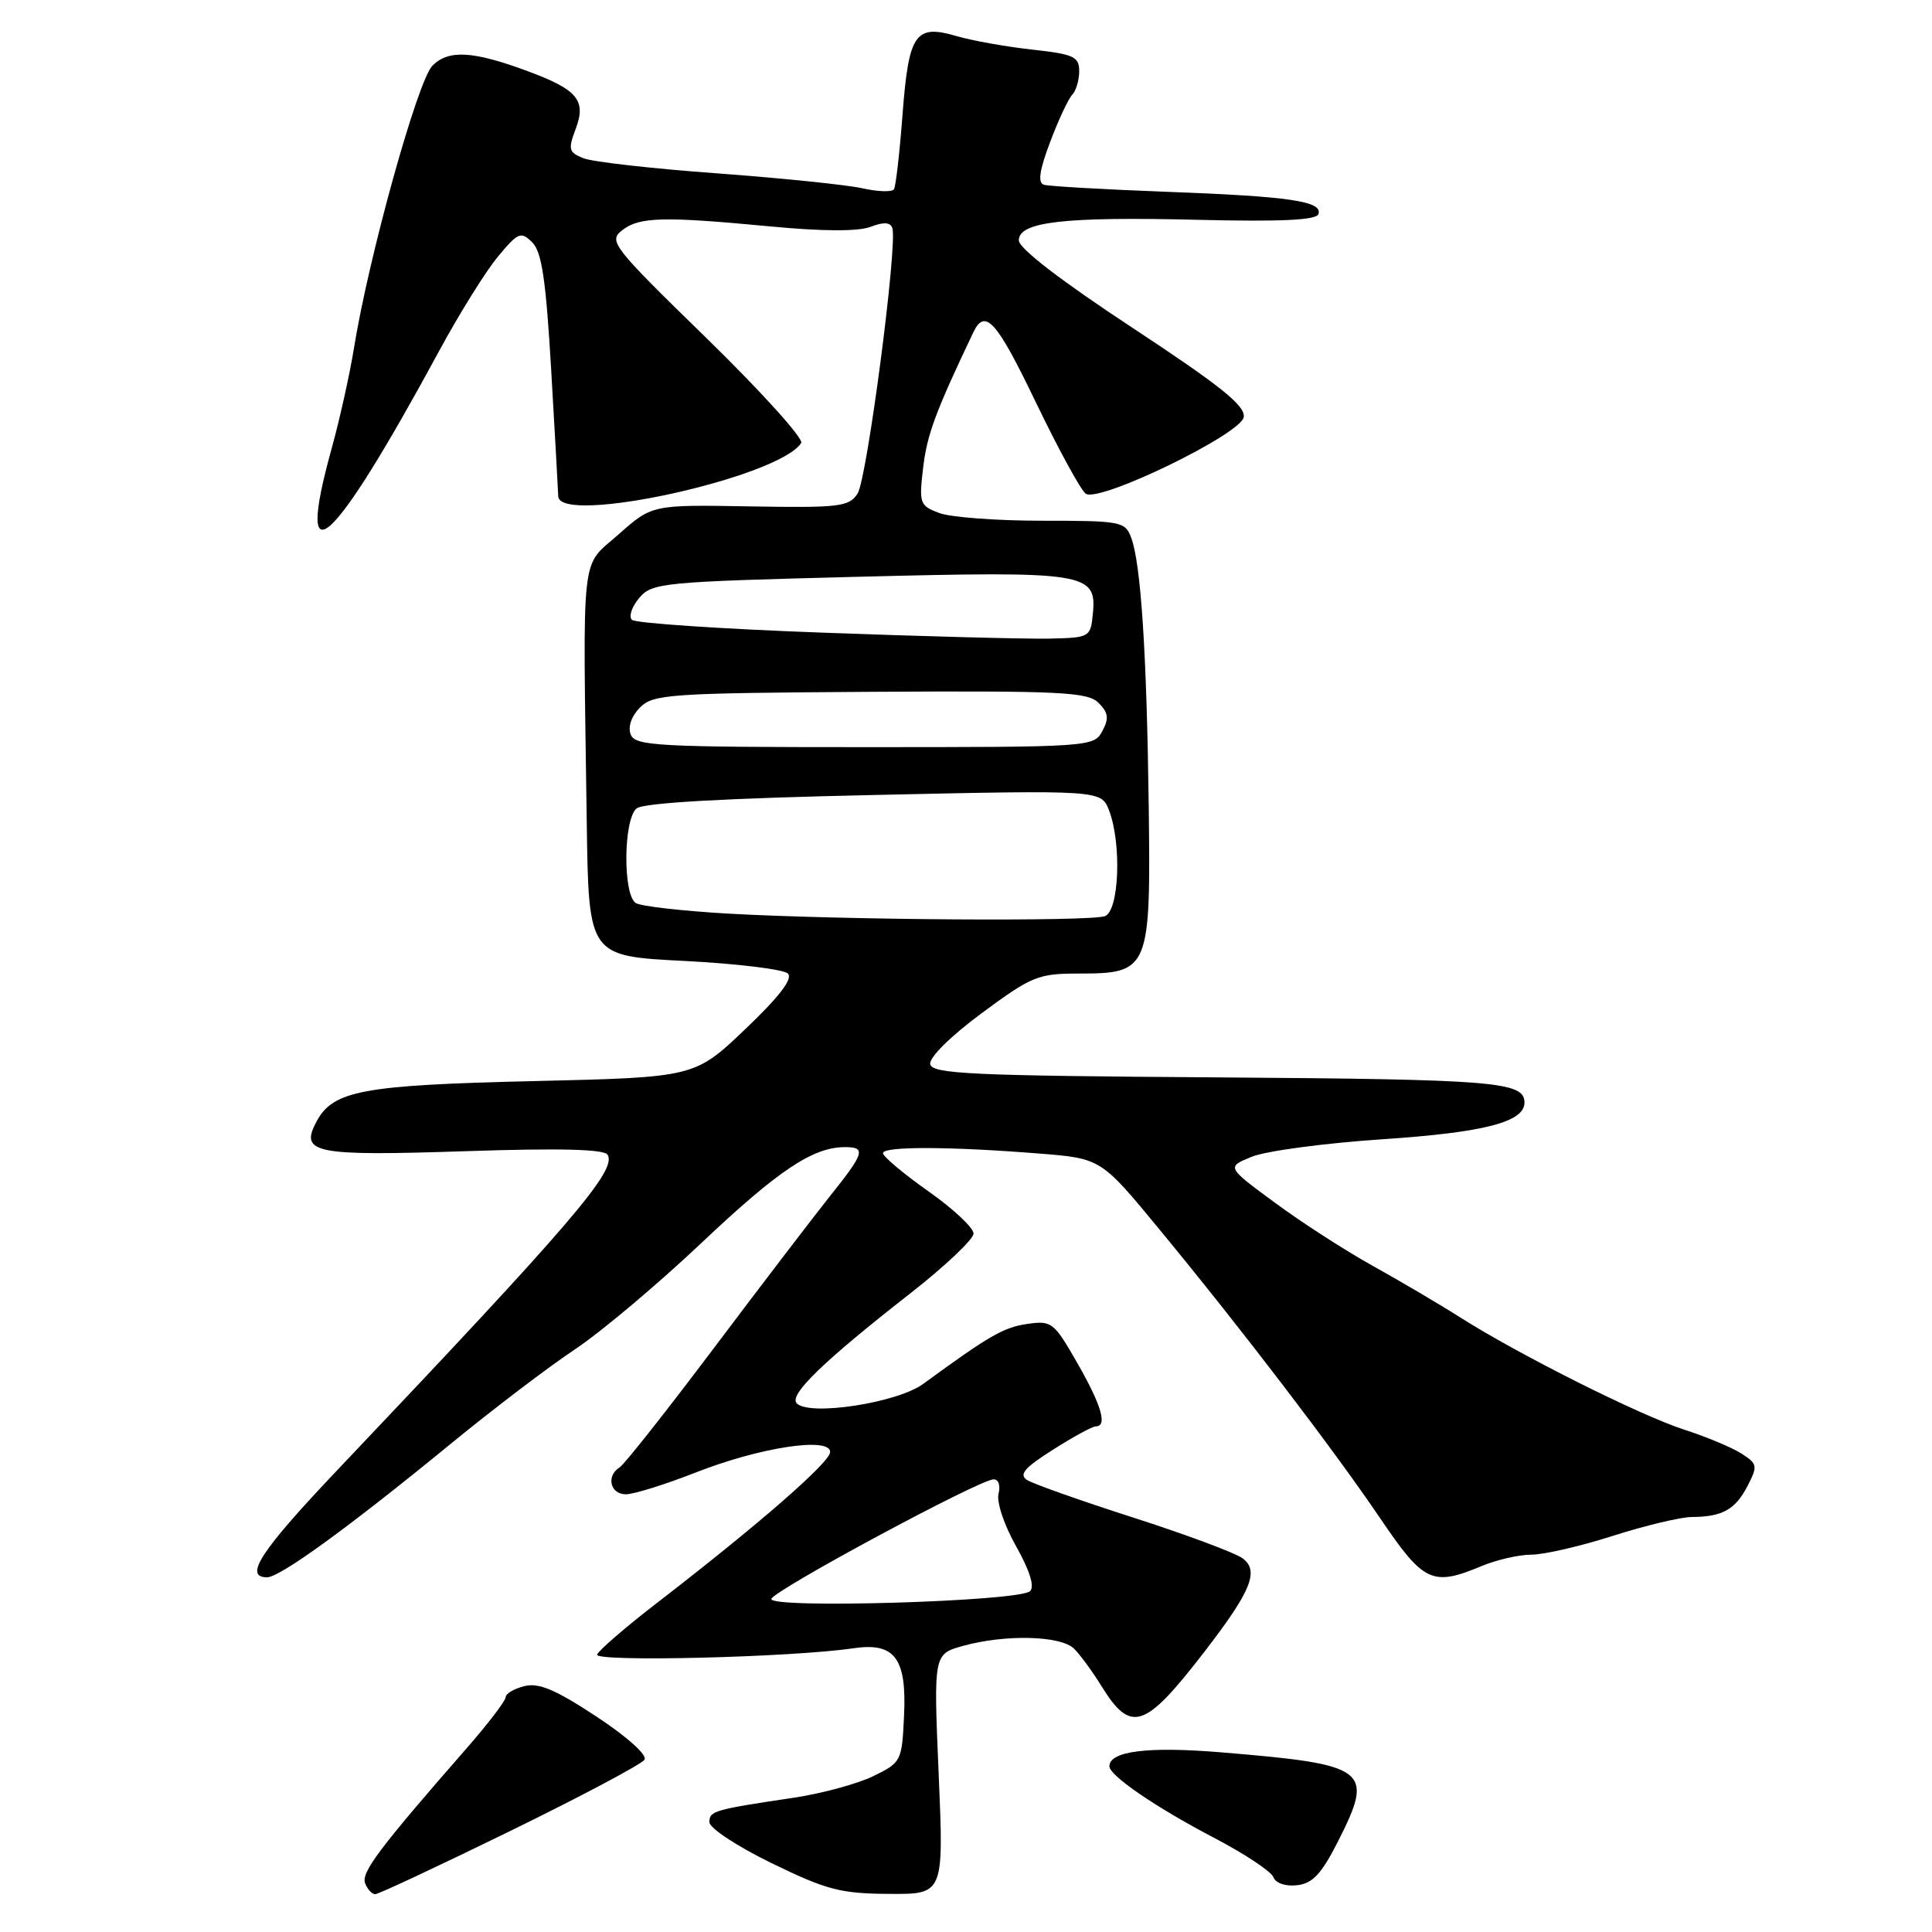 <?xml version="1.0" encoding="UTF-8" standalone="no"?>
<!DOCTYPE svg PUBLIC "-//W3C//DTD SVG 1.1//EN" "http://www.w3.org/Graphics/SVG/1.1/DTD/svg11.dtd" >
<svg xmlns="http://www.w3.org/2000/svg" xmlns:xlink="http://www.w3.org/1999/xlink" version="1.1" viewBox="0 0 256 256">
 <g >
 <path fill="currentColor"
d=" M 67.62 242.61 C 77.03 238.01 85.03 233.76 85.40 233.17 C 85.78 232.54 83.10 230.13 79.01 227.44 C 73.61 223.88 71.38 222.94 69.48 223.42 C 68.12 223.76 67.00 224.42 67.00 224.89 C 67.00 225.36 64.64 228.45 61.75 231.75 C 50.27 244.88 47.83 248.12 48.38 249.54 C 48.69 250.34 49.29 251.00 49.72 250.99 C 50.15 250.99 58.20 247.22 67.62 242.61 Z  M 124.38 235.09 C 123.70 219.18 123.70 219.18 127.60 218.09 C 133.22 216.53 140.58 216.72 142.33 218.47 C 143.14 219.28 144.76 221.49 145.92 223.37 C 149.86 229.74 151.66 229.14 159.59 218.87 C 165.81 210.80 166.90 208.13 164.63 206.47 C 163.64 205.75 157.14 203.33 150.17 201.09 C 143.20 198.85 136.86 196.61 136.08 196.10 C 134.98 195.38 135.76 194.47 139.53 192.09 C 142.20 190.39 144.75 189.00 145.20 189.00 C 146.77 189.00 145.96 186.21 142.75 180.61 C 139.65 175.19 139.35 174.96 136.11 175.43 C 132.98 175.88 131.09 176.97 122.32 183.38 C 118.90 185.88 107.31 187.67 105.58 185.96 C 104.46 184.87 109.06 180.41 120.58 171.41 C 125.21 167.79 129.00 164.21 129.00 163.45 C 129.00 162.69 126.30 160.16 123.00 157.84 C 119.70 155.51 117.00 153.24 117.00 152.80 C 117.00 151.88 125.77 151.90 137.69 152.85 C 145.89 153.50 145.89 153.50 153.71 163.00 C 164.56 176.16 176.69 192.04 182.93 201.25 C 188.66 209.71 189.79 210.24 196.35 207.50 C 198.32 206.68 201.28 206.00 202.93 206.00 C 204.58 206.00 209.43 204.88 213.71 203.51 C 218.00 202.14 222.70 201.02 224.17 201.01 C 228.21 200.99 229.93 200.04 231.55 196.91 C 232.93 194.24 232.88 193.97 230.76 192.61 C 229.52 191.81 226.11 190.39 223.18 189.44 C 217.32 187.55 201.35 179.55 193.51 174.58 C 190.76 172.83 185.54 169.76 181.93 167.75 C 178.32 165.75 172.47 161.98 168.94 159.37 C 162.51 154.64 162.51 154.64 165.88 153.27 C 167.74 152.51 175.58 151.46 183.30 150.95 C 196.69 150.05 202.00 148.67 202.00 146.10 C 202.00 143.33 198.20 143.02 161.43 142.76 C 128.66 142.54 123.49 142.30 123.26 141.00 C 123.10 140.13 125.95 137.31 130.08 134.25 C 136.71 129.35 137.55 129.00 142.93 129.00 C 152.30 129.00 152.49 128.54 152.21 106.68 C 151.95 86.55 151.17 74.66 149.89 71.25 C 149.09 69.10 148.54 69.00 138.09 69.00 C 132.06 69.00 125.91 68.54 124.43 67.97 C 121.86 67.00 121.76 66.70 122.33 61.90 C 122.84 57.59 123.99 54.49 128.96 44.06 C 130.52 40.77 132.05 42.47 137.26 53.32 C 140.28 59.59 143.26 65.04 143.88 65.43 C 145.77 66.59 164.45 57.52 164.80 55.27 C 165.03 53.76 161.78 51.16 150.05 43.43 C 140.58 37.20 135.00 32.91 135.00 31.85 C 135.00 29.38 140.99 28.69 158.87 29.13 C 169.73 29.39 174.43 29.17 174.70 28.37 C 175.28 26.66 170.90 26.02 154.50 25.41 C 146.25 25.10 138.97 24.68 138.32 24.48 C 137.49 24.22 137.72 22.59 139.15 18.81 C 140.25 15.89 141.57 13.07 142.08 12.55 C 142.58 12.03 143.00 10.62 143.00 9.43 C 143.00 7.51 142.29 7.18 136.75 6.57 C 133.31 6.19 128.83 5.39 126.78 4.79 C 121.27 3.17 120.41 4.42 119.59 15.18 C 119.21 20.22 118.70 24.67 118.46 25.07 C 118.21 25.47 116.33 25.41 114.27 24.95 C 112.22 24.49 103.55 23.60 95.02 22.97 C 86.48 22.35 78.52 21.45 77.32 20.97 C 75.35 20.19 75.25 19.81 76.29 17.06 C 77.70 13.30 76.53 11.88 70.00 9.46 C 62.69 6.74 59.45 6.55 57.30 8.70 C 55.35 10.65 48.84 34.07 46.90 46.14 C 46.34 49.60 45.01 55.59 43.94 59.45 C 38.99 77.31 43.93 72.82 58.19 46.50 C 60.87 41.55 64.38 35.92 65.98 34.00 C 68.66 30.78 69.02 30.63 70.52 32.11 C 71.79 33.36 72.34 37.07 73.04 49.11 C 73.53 57.57 73.95 65.06 73.97 65.75 C 74.07 69.67 103.20 63.29 106.16 58.70 C 106.52 58.14 100.89 51.91 93.66 44.85 C 81.12 32.63 80.59 31.95 82.44 30.51 C 84.73 28.73 87.84 28.65 102.16 30.01 C 109.02 30.66 113.71 30.68 115.34 30.06 C 117.09 29.39 117.98 29.44 118.24 30.22 C 118.96 32.37 114.88 63.52 113.63 65.41 C 112.49 67.15 111.21 67.30 99.39 67.10 C 86.41 66.87 86.41 66.87 81.95 70.82 C 76.88 75.32 77.23 72.12 77.75 109.10 C 78.00 126.69 78.00 126.69 90.69 127.33 C 97.67 127.69 103.84 128.44 104.40 129.00 C 105.09 129.69 103.28 132.05 98.73 136.39 C 92.04 142.75 92.04 142.75 70.77 143.25 C 48.03 143.78 44.14 144.50 41.94 148.61 C 39.69 152.82 41.60 153.20 61.67 152.54 C 74.17 152.12 80.05 152.27 80.51 153.01 C 81.77 155.06 75.89 161.93 44.75 194.74 C 34.55 205.48 32.24 209.00 35.39 209.00 C 37.10 209.00 46.26 202.35 59.69 191.34 C 65.30 186.74 72.69 181.12 76.12 178.84 C 79.56 176.56 87.12 170.20 92.93 164.71 C 103.16 155.04 107.72 152.00 111.97 152.00 C 114.79 152.00 114.55 152.78 109.97 158.50 C 107.78 161.25 100.86 170.30 94.60 178.62 C 88.34 186.94 82.72 194.05 82.11 194.43 C 80.29 195.56 80.85 198.00 82.92 198.00 C 83.98 198.00 88.15 196.70 92.17 195.12 C 100.70 191.77 110.00 190.35 110.00 192.40 C 110.00 193.75 100.52 202.01 87.10 212.36 C 82.92 215.58 79.33 218.68 79.12 219.24 C 78.75 220.25 104.96 219.61 113.11 218.40 C 118.57 217.60 120.16 219.73 119.79 227.37 C 119.51 233.37 119.42 233.54 115.73 235.34 C 113.65 236.36 108.93 237.64 105.23 238.20 C 94.57 239.79 94.00 239.96 94.00 241.45 C 94.00 242.23 97.70 244.67 102.25 246.88 C 109.51 250.42 111.37 250.91 117.78 250.95 C 125.06 251.00 125.06 251.00 124.38 235.09 Z  M 177.29 244.00 C 182.14 234.42 181.34 233.81 161.76 232.19 C 152.12 231.39 147.00 232.03 147.00 234.04 C 147.00 235.28 153.18 239.50 160.85 243.51 C 164.89 245.62 168.44 247.97 168.73 248.73 C 169.04 249.54 170.34 249.98 171.88 249.80 C 173.93 249.57 175.11 248.30 177.29 244.00 Z  M 102.21 211.86 C 102.61 210.67 129.80 196.04 131.66 196.02 C 132.31 196.01 132.59 196.84 132.31 197.93 C 132.03 199.01 133.05 202.08 134.64 204.89 C 136.46 208.13 137.12 210.26 136.48 210.84 C 135.00 212.21 101.77 213.19 102.21 211.86 Z  M 96.50 121.06 C 90.45 120.71 84.94 120.09 84.25 119.66 C 82.52 118.58 82.60 108.57 84.35 107.12 C 85.25 106.38 95.94 105.77 115.82 105.34 C 145.93 104.68 145.93 104.68 146.96 107.40 C 148.64 111.80 148.29 120.67 146.42 121.39 C 144.49 122.13 111.66 121.91 96.50 121.06 Z  M 83.57 97.32 C 83.18 96.30 83.67 94.88 84.81 93.74 C 86.57 91.98 88.72 91.84 115.32 91.67 C 140.60 91.52 144.11 91.69 145.56 93.13 C 146.87 94.44 146.97 95.19 146.06 96.88 C 144.95 98.97 144.46 99.00 114.57 99.00 C 87.04 99.00 84.15 98.84 83.57 97.32 Z  M 109.02 83.83 C 95.55 83.34 84.17 82.57 83.73 82.13 C 83.28 81.68 83.73 80.38 84.71 79.22 C 86.42 77.22 87.75 77.09 113.57 76.43 C 143.97 75.66 145.34 75.87 144.81 81.32 C 144.50 84.45 144.42 84.50 139.00 84.62 C 135.97 84.68 122.48 84.33 109.02 83.83 Z "/>
</g>
</svg>